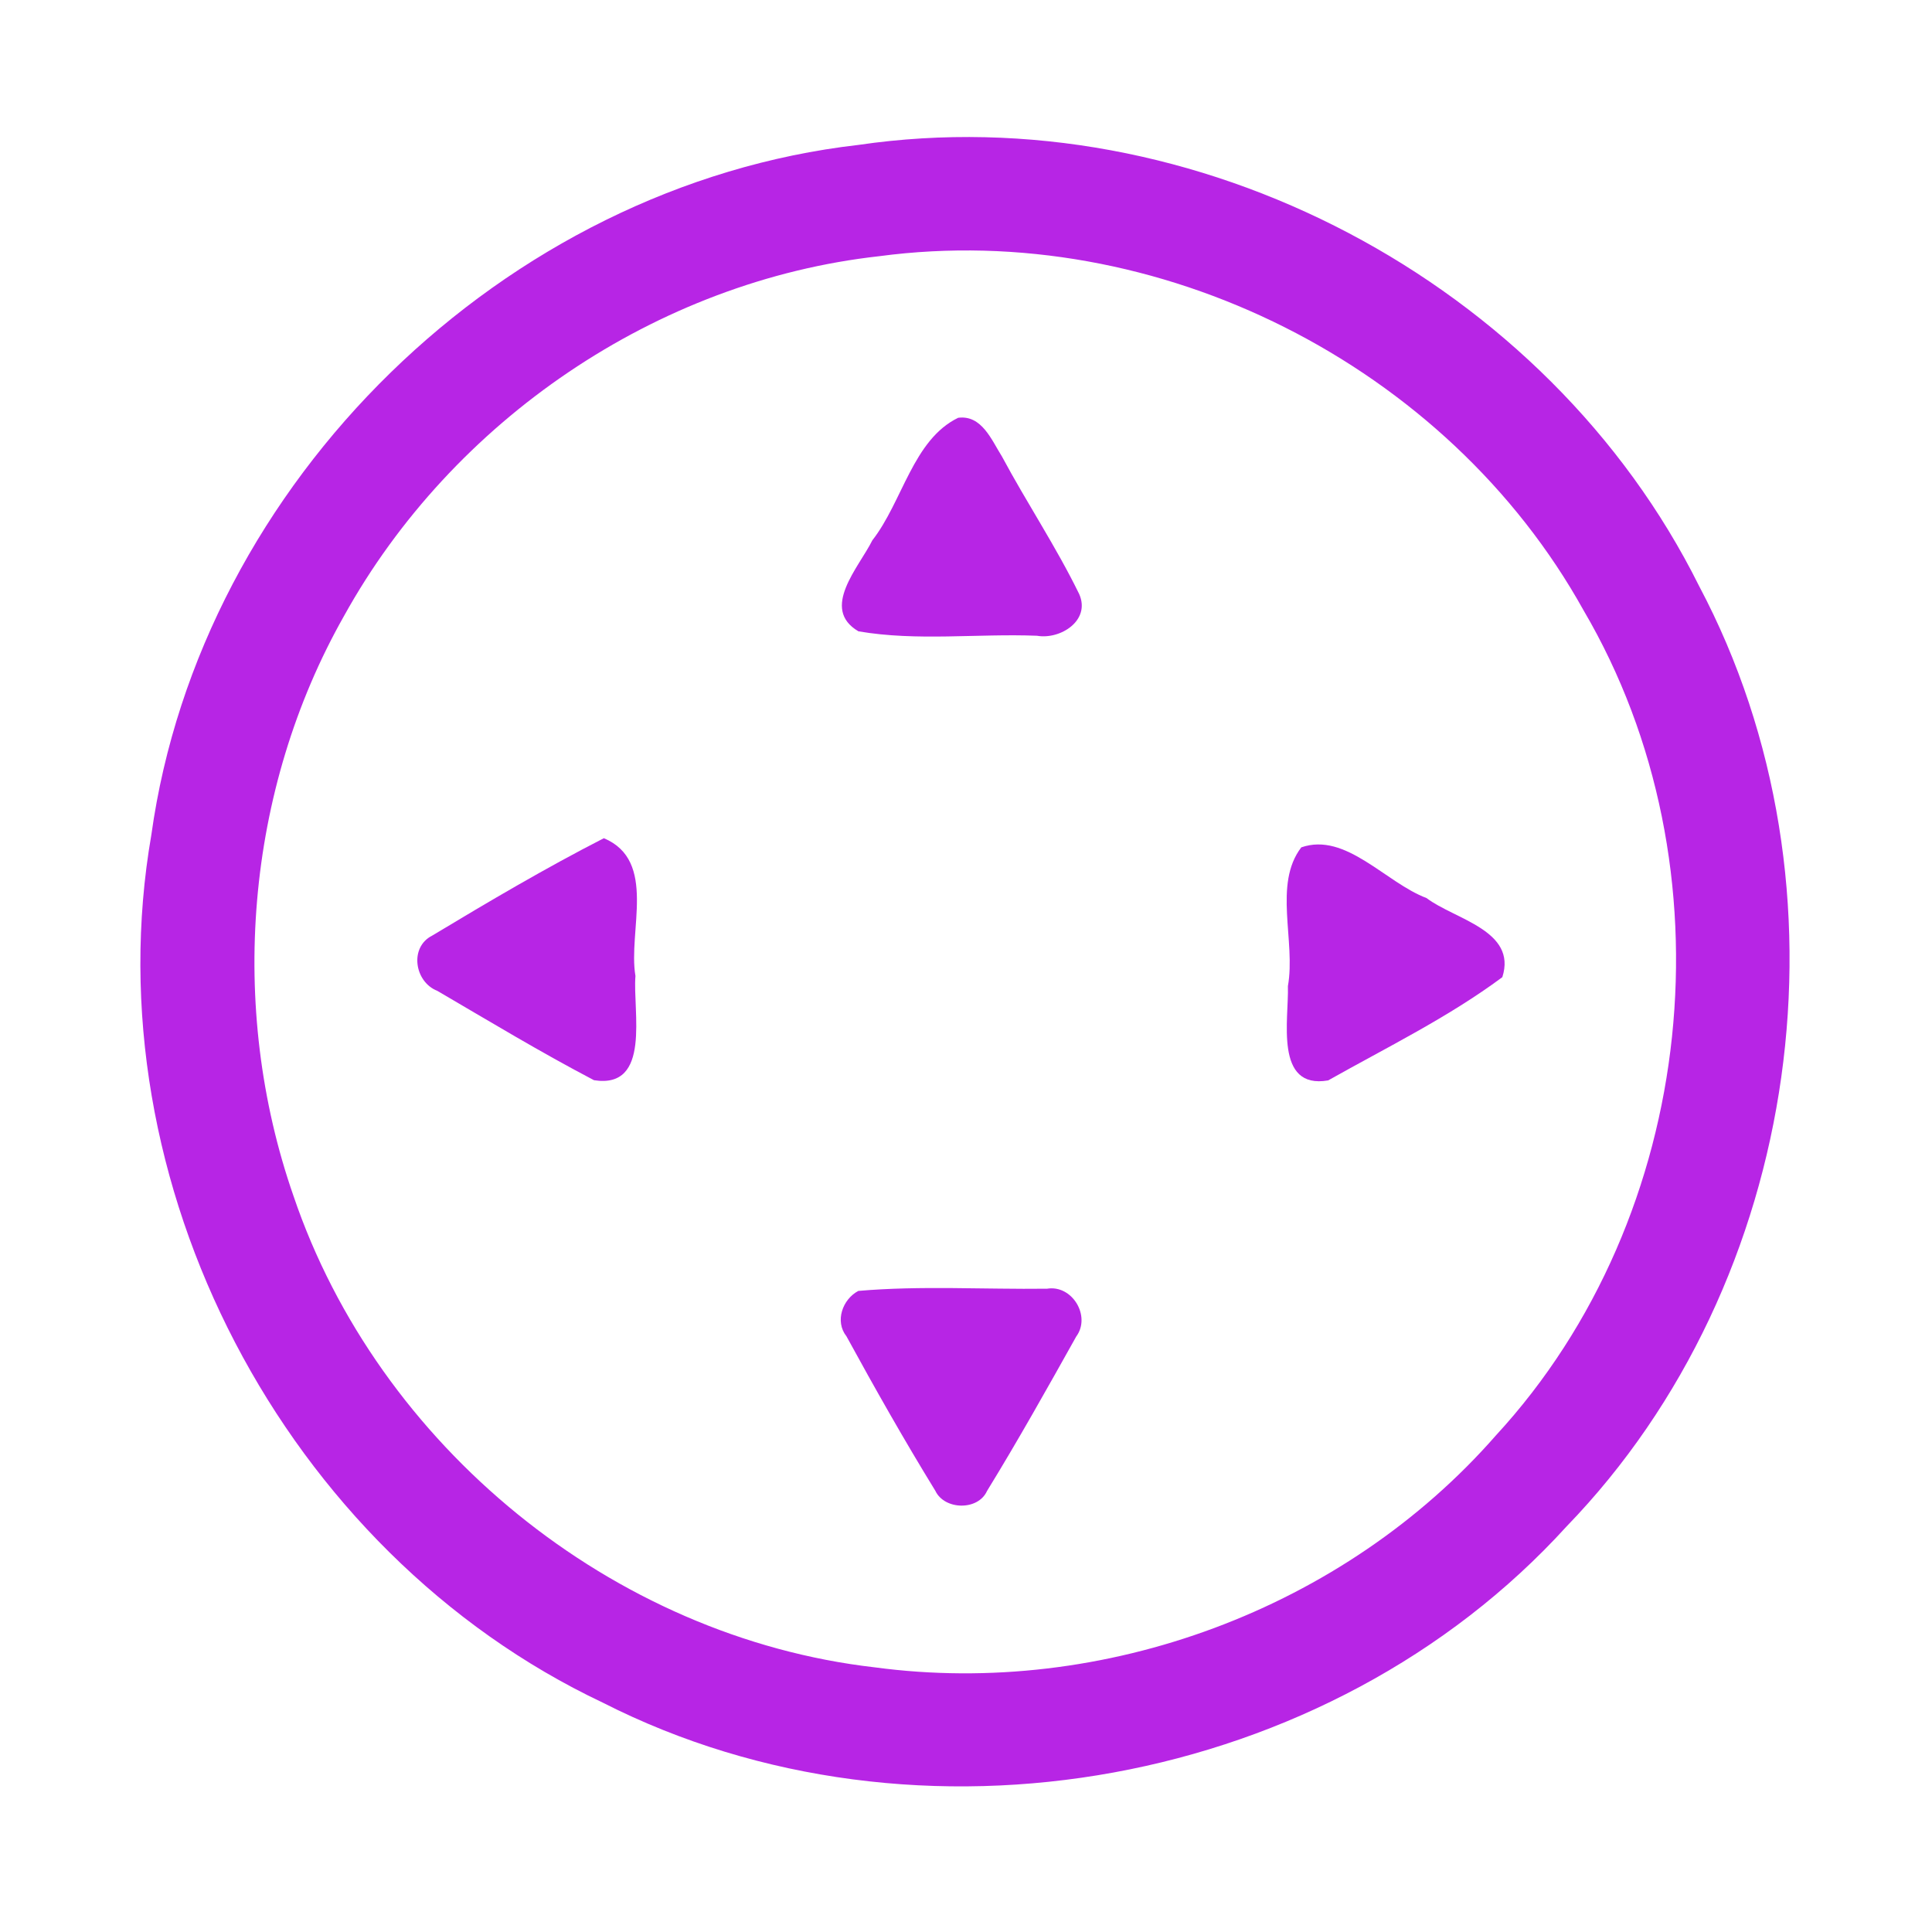<?xml version="1.0" encoding="UTF-8" ?>
<!DOCTYPE svg PUBLIC "-//W3C//DTD SVG 1.1//EN" "http://www.w3.org/Graphics/SVG/1.1/DTD/svg11.dtd">
<svg width="192pt" height="192pt" viewBox="0 0 192 192" version="1.1" xmlns="http://www.w3.org/2000/svg">
<g id="#b725e5ff">
<path fill="#b725e5" opacity="1.00" d=" M 85.32 14.40 C 118.79 9.50 153.82 28.01 168.86 58.25 C 184.68 88.09 179.19 127.40 155.69 151.69 C 132.09 177.65 91.18 185.11 59.91 169.21 C 28.28 154.25 9.05 117.50 15.04 82.97 C 19.92 47.88 50.12 18.43 85.32 14.40 M 87.38 25.46 C 65.25 27.92 44.95 41.78 34.19 61.21 C 24.38 78.54 22.63 100.09 29.17 118.86 C 37.59 143.69 60.86 162.71 86.94 165.70 C 109.68 168.75 133.55 159.92 148.67 142.64 C 168.73 120.87 172.35 86.15 157.37 60.65 C 143.82 36.26 115.06 21.77 87.38 25.46 Z" />
<path fill="#b725e5" opacity="1.00" d=" M 95.22 41.52 C 97.57 41.21 98.55 43.75 99.57 45.36 C 102.04 49.97 104.96 54.34 107.25 59.04 C 108.41 61.66 105.38 63.59 103.05 63.18 C 97.15 62.95 91.12 63.74 85.31 62.74 C 81.48 60.49 85.36 56.38 86.69 53.70 C 89.70 49.85 90.73 43.70 95.22 41.52 Z" />
<path fill="#b725e5" opacity="1.00" d=" M 42.95 92.98 C 48.55 89.61 54.19 86.28 60.01 83.30 C 65.35 85.54 62.39 92.54 63.15 96.99 C 62.86 100.46 64.77 108.25 59.03 107.35 C 53.74 104.58 48.61 101.48 43.46 98.47 C 41.20 97.59 40.65 94.14 42.95 92.98 Z" />
<path fill="#b725e5" opacity="1.00" d=" M 129.32 84.21 C 133.75 82.67 137.68 87.71 141.77 89.25 C 144.54 91.36 150.79 92.46 149.30 97.11 C 143.93 101.10 137.81 104.09 131.99 107.37 C 126.61 108.30 128.10 101.25 127.99 98.00 C 128.79 93.55 126.51 87.88 129.32 84.21 Z" />
<path fill="#b725e5" opacity="1.00" d=" M 85.30 128.29 C 91.52 127.75 97.81 128.15 104.06 128.07 C 106.55 127.66 108.45 130.80 106.95 132.83 C 104.07 137.98 101.18 143.14 98.09 148.17 C 97.20 150.15 93.86 150.08 92.95 148.15 C 89.86 143.12 86.95 137.98 84.12 132.80 C 82.94 131.31 83.73 129.12 85.30 128.29 Z" />
</g>
</svg>
